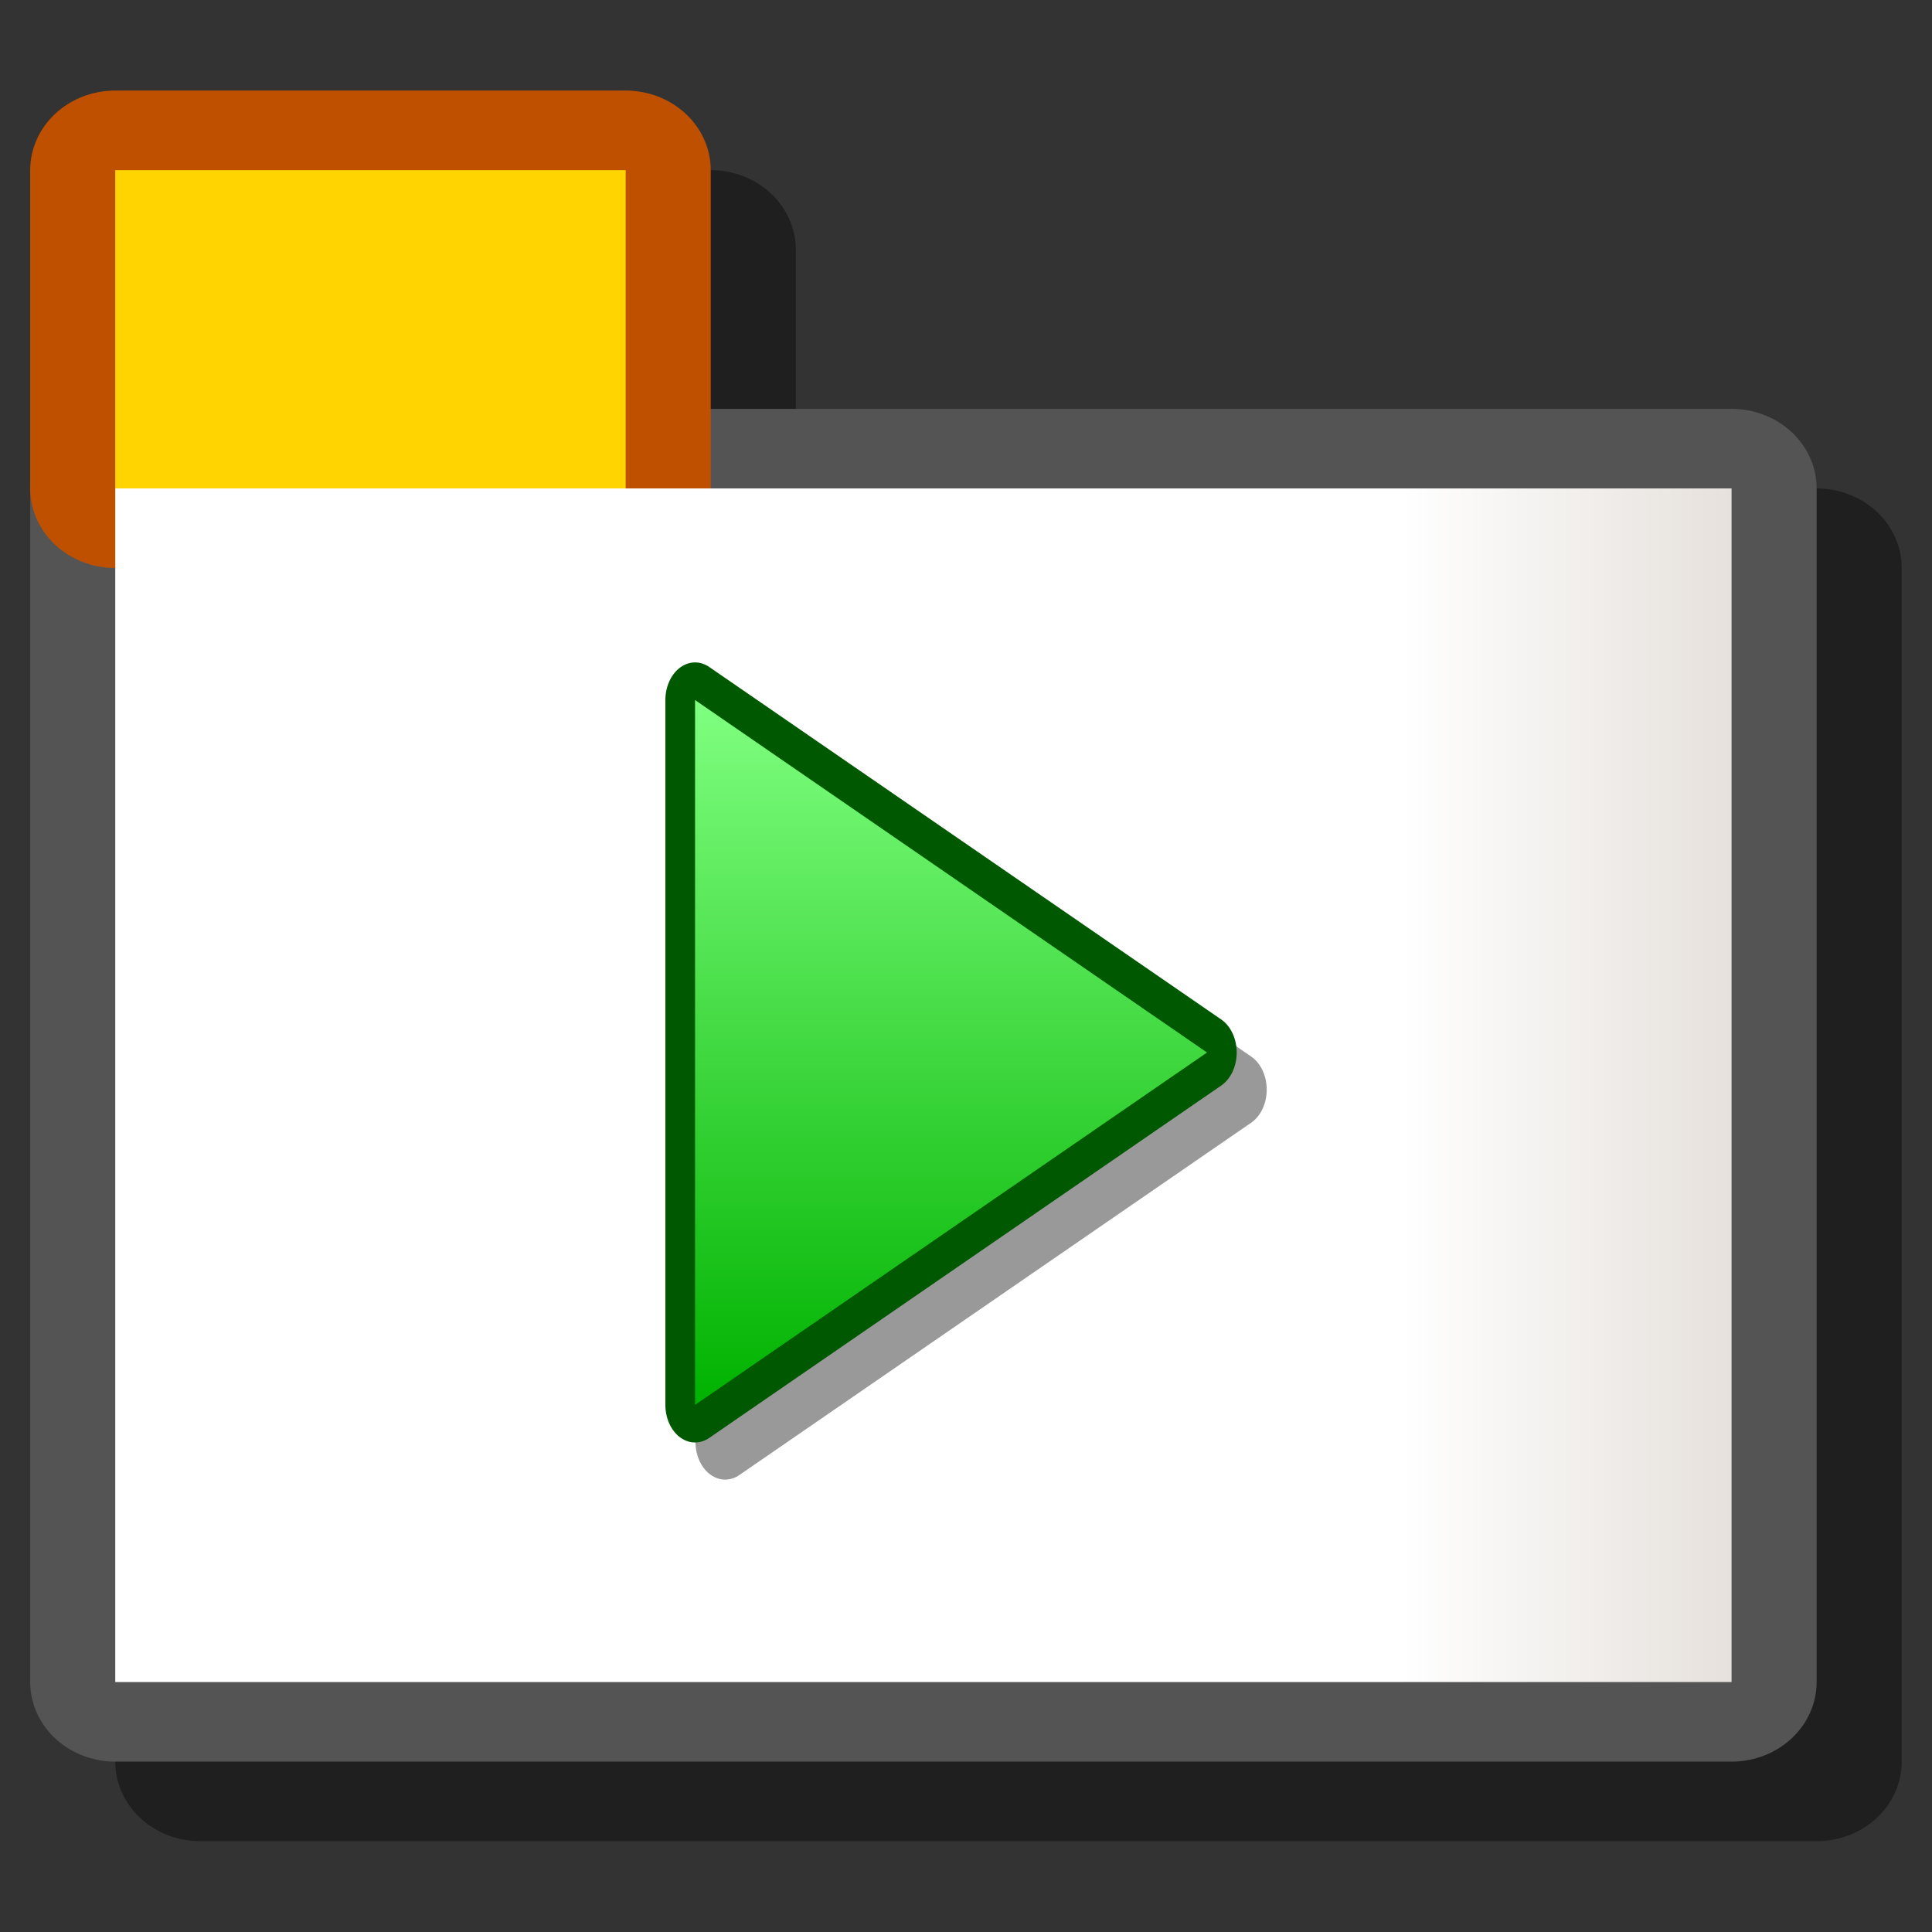 <?xml version="1.0" encoding="UTF-8" standalone="yes"?>
<svg version="1.1" width="64" height="64" color-interpolation="linearRGB"
     xmlns:svg="http://www.w3.org/2000/svg" xmlns="http://www.w3.org/2000/svg">
 <rect width="100%" height="100%" fill="#333333" stroke="none"/>
 <g>
  <path style="fill:none; stroke:#000000; stroke-opacity:0.4; stroke-width:4; stroke-linecap:round; stroke-linejoin:round"
        d="M4 12V4H16V12H4z
           M42 42H4V12H42V42z"
        transform="matrix(1.409,0,0,1.318,1,3)"
  />
  <path style="fill:none; stroke:#545454; stroke-width:4; stroke-linecap:round; stroke-linejoin:round"
        d="M40 40H2V10H40V40z"
        transform="matrix(1.409,0,0,1.318,1,3)"
  />
  <path style="fill:none; stroke:#bf5000; stroke-width:4; stroke-linecap:round; stroke-linejoin:round"
        d="M2 10V2H14V10H2z"
        transform="matrix(1.409,0,0,1.318,1,3)"
  />
  <path style="fill:#ffd400"
        d="M2 10V2H14V10H2z"
        transform="matrix(1.409,0,0,1.318,1,3)"
  />
  <linearGradient id="gradient0" gradientUnits="userSpaceOnUse" x1="2" y1="11" x2="40" y2="11">
   <stop offset="0.795" stop-color="#ffffff"/>
   <stop offset="1" stop-color="#e6e1dc"/>
  </linearGradient>
  <path style="fill:url(#gradient0)"
        d="M40 40H2V10H40V40z"
        transform="matrix(1.409,0,0,1.318,1,3)"
  />
  <path style="fill:none; stroke:#000000; stroke-opacity:0.4; stroke-width:5.718; stroke-linecap:round; stroke-linejoin:round"
        d="M59.09 33.4L9.8 6.62V60.17L59.09 33.4z"
        transform="matrix(0.344,0,0,0.436,20.651,21.533)"
  />
  <path style="fill:none; stroke:#005900; stroke-width:5.718; stroke-linecap:round; stroke-linejoin:round"
        d="M56.2 30.58L6.9 3.8V57.35L56.2 30.58z"
        transform="matrix(0.344,0,0,0.436,20.651,21.533)"
  />
  <linearGradient id="gradient1" gradientUnits="userSpaceOnUse" x1="186.69" y1="3.8" x2="186.69" y2="57.35">
   <stop offset="0" stop-color="#80ff80"/>
   <stop offset="1" stop-color="#00b200"/>
  </linearGradient>
  <path style="fill:url(#gradient1)"
        d="M56.2 30.58L6.9 3.8V57.35L56.2 30.58z"
        transform="matrix(0.344,0,0,0.436,20.651,21.533)"
  />
 </g>
</svg>
